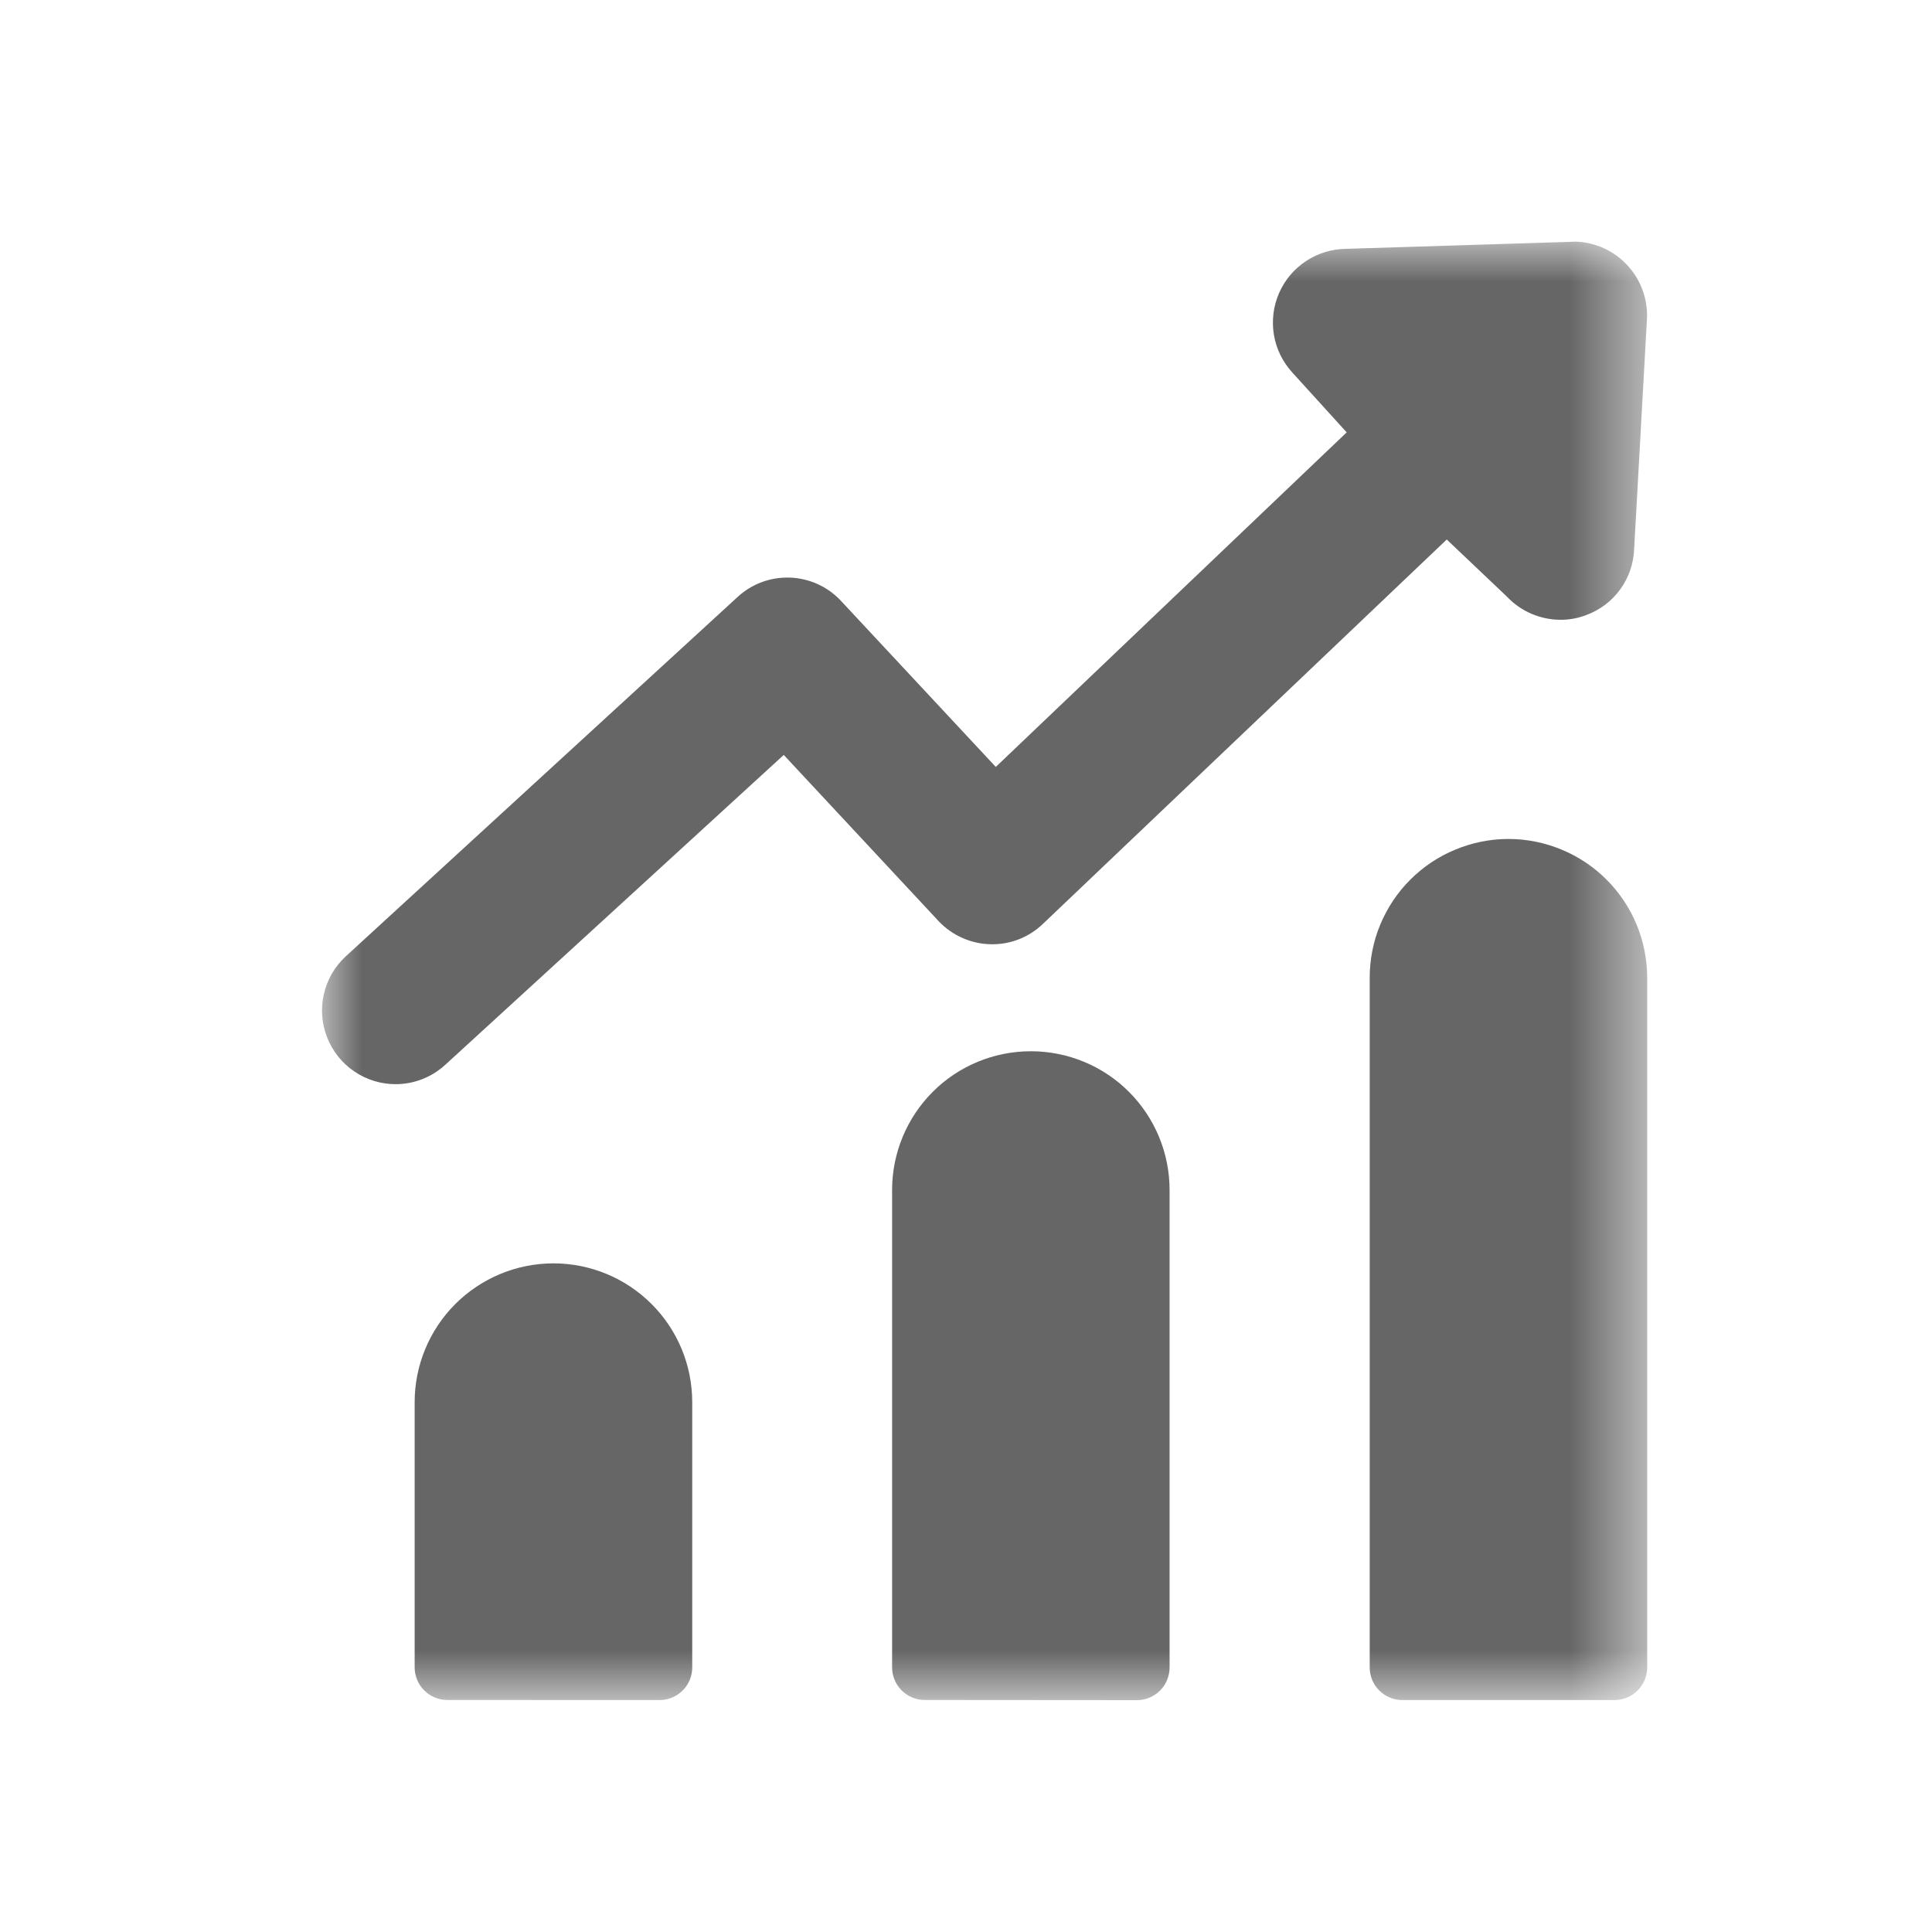 <svg width="24" height="24" viewBox="0 0 24 24" fill="none" xmlns="http://www.w3.org/2000/svg">
<mask id="mask0_260_791" style="mask-type:luminance" maskUnits="userSpaceOnUse" x="4" y="3" width="17" height="19">
<path d="M20.461 3.001H4V21.118H20.461V3.001Z" fill="white"/>
</mask>
<g mask="url(#mask0_260_791)">
<path d="M4.915 13.468C4.731 13.468 4.552 13.413 4.4 13.309C4.248 13.206 4.131 13.059 4.064 12.888C3.996 12.717 3.982 12.53 4.023 12.351C4.063 12.172 4.157 12.009 4.291 11.884L9.156 7.422C9.332 7.256 9.566 7.168 9.807 7.175C10.048 7.182 10.277 7.284 10.443 7.46L12.37 9.527L16.729 5.371L16.054 4.628C15.934 4.497 15.854 4.334 15.825 4.159C15.796 3.983 15.818 3.803 15.889 3.641C15.96 3.478 16.077 3.339 16.226 3.242C16.374 3.144 16.548 3.092 16.726 3.091L19.579 3.002C19.82 3.011 20.048 3.115 20.213 3.292C20.378 3.468 20.467 3.703 20.46 3.944L20.3 6.819C20.294 6.999 20.234 7.174 20.128 7.32C20.022 7.467 19.875 7.578 19.706 7.64C19.603 7.68 19.494 7.7 19.384 7.699C19.26 7.699 19.137 7.673 19.023 7.624C18.909 7.575 18.806 7.503 18.721 7.413L17.972 6.702L12.949 11.483C12.78 11.643 12.556 11.731 12.324 11.73C12.2 11.73 12.077 11.704 11.963 11.655C11.849 11.606 11.746 11.534 11.661 11.444L9.736 9.378L5.536 13.223C5.366 13.381 5.143 13.469 4.911 13.468" fill="black" fill-opacity="0.6"/>
<path d="M5.557 21.118C5.45 21.118 5.346 21.075 5.27 20.999C5.194 20.923 5.151 20.82 5.151 20.712V17.418C5.151 16.961 5.333 16.522 5.656 16.199C5.98 15.876 6.418 15.694 6.875 15.694C7.333 15.694 7.771 15.876 8.094 16.199C8.418 16.522 8.599 16.961 8.599 17.418V20.713C8.599 20.821 8.557 20.924 8.48 21C8.404 21.076 8.301 21.119 8.193 21.119L5.557 21.118Z" fill="black" fill-opacity="0.6"/>
<path d="M11.488 21.118C11.435 21.118 11.382 21.108 11.333 21.087C11.283 21.067 11.239 21.037 11.201 20.999C11.163 20.961 11.133 20.917 11.113 20.867C11.092 20.818 11.082 20.765 11.082 20.712V14.782C11.082 14.325 11.264 13.886 11.587 13.563C11.91 13.24 12.348 13.059 12.806 13.059C13.263 13.059 13.701 13.24 14.024 13.563C14.347 13.886 14.529 14.325 14.529 14.782V20.714C14.529 20.767 14.518 20.82 14.498 20.869C14.478 20.919 14.448 20.963 14.41 21.001C14.372 21.039 14.328 21.069 14.278 21.089C14.229 21.11 14.176 21.12 14.123 21.12L11.488 21.118Z" fill="black" fill-opacity="0.6"/>
<path d="M17.421 21.119C17.313 21.119 17.21 21.076 17.134 21C17.057 20.924 17.015 20.821 17.015 20.713V12.146C17.015 11.92 17.059 11.695 17.146 11.486C17.233 11.277 17.359 11.087 17.52 10.927C17.68 10.767 17.869 10.64 18.079 10.554C18.288 10.467 18.512 10.422 18.738 10.422C18.965 10.422 19.189 10.467 19.398 10.554C19.607 10.64 19.797 10.767 19.957 10.927C20.117 11.087 20.244 11.277 20.331 11.486C20.417 11.695 20.462 11.92 20.462 12.146V20.713C20.462 20.821 20.419 20.924 20.343 21C20.267 21.076 20.163 21.119 20.056 21.119H17.421Z" fill="black" fill-opacity="0.6"/>
</g>
</svg>

